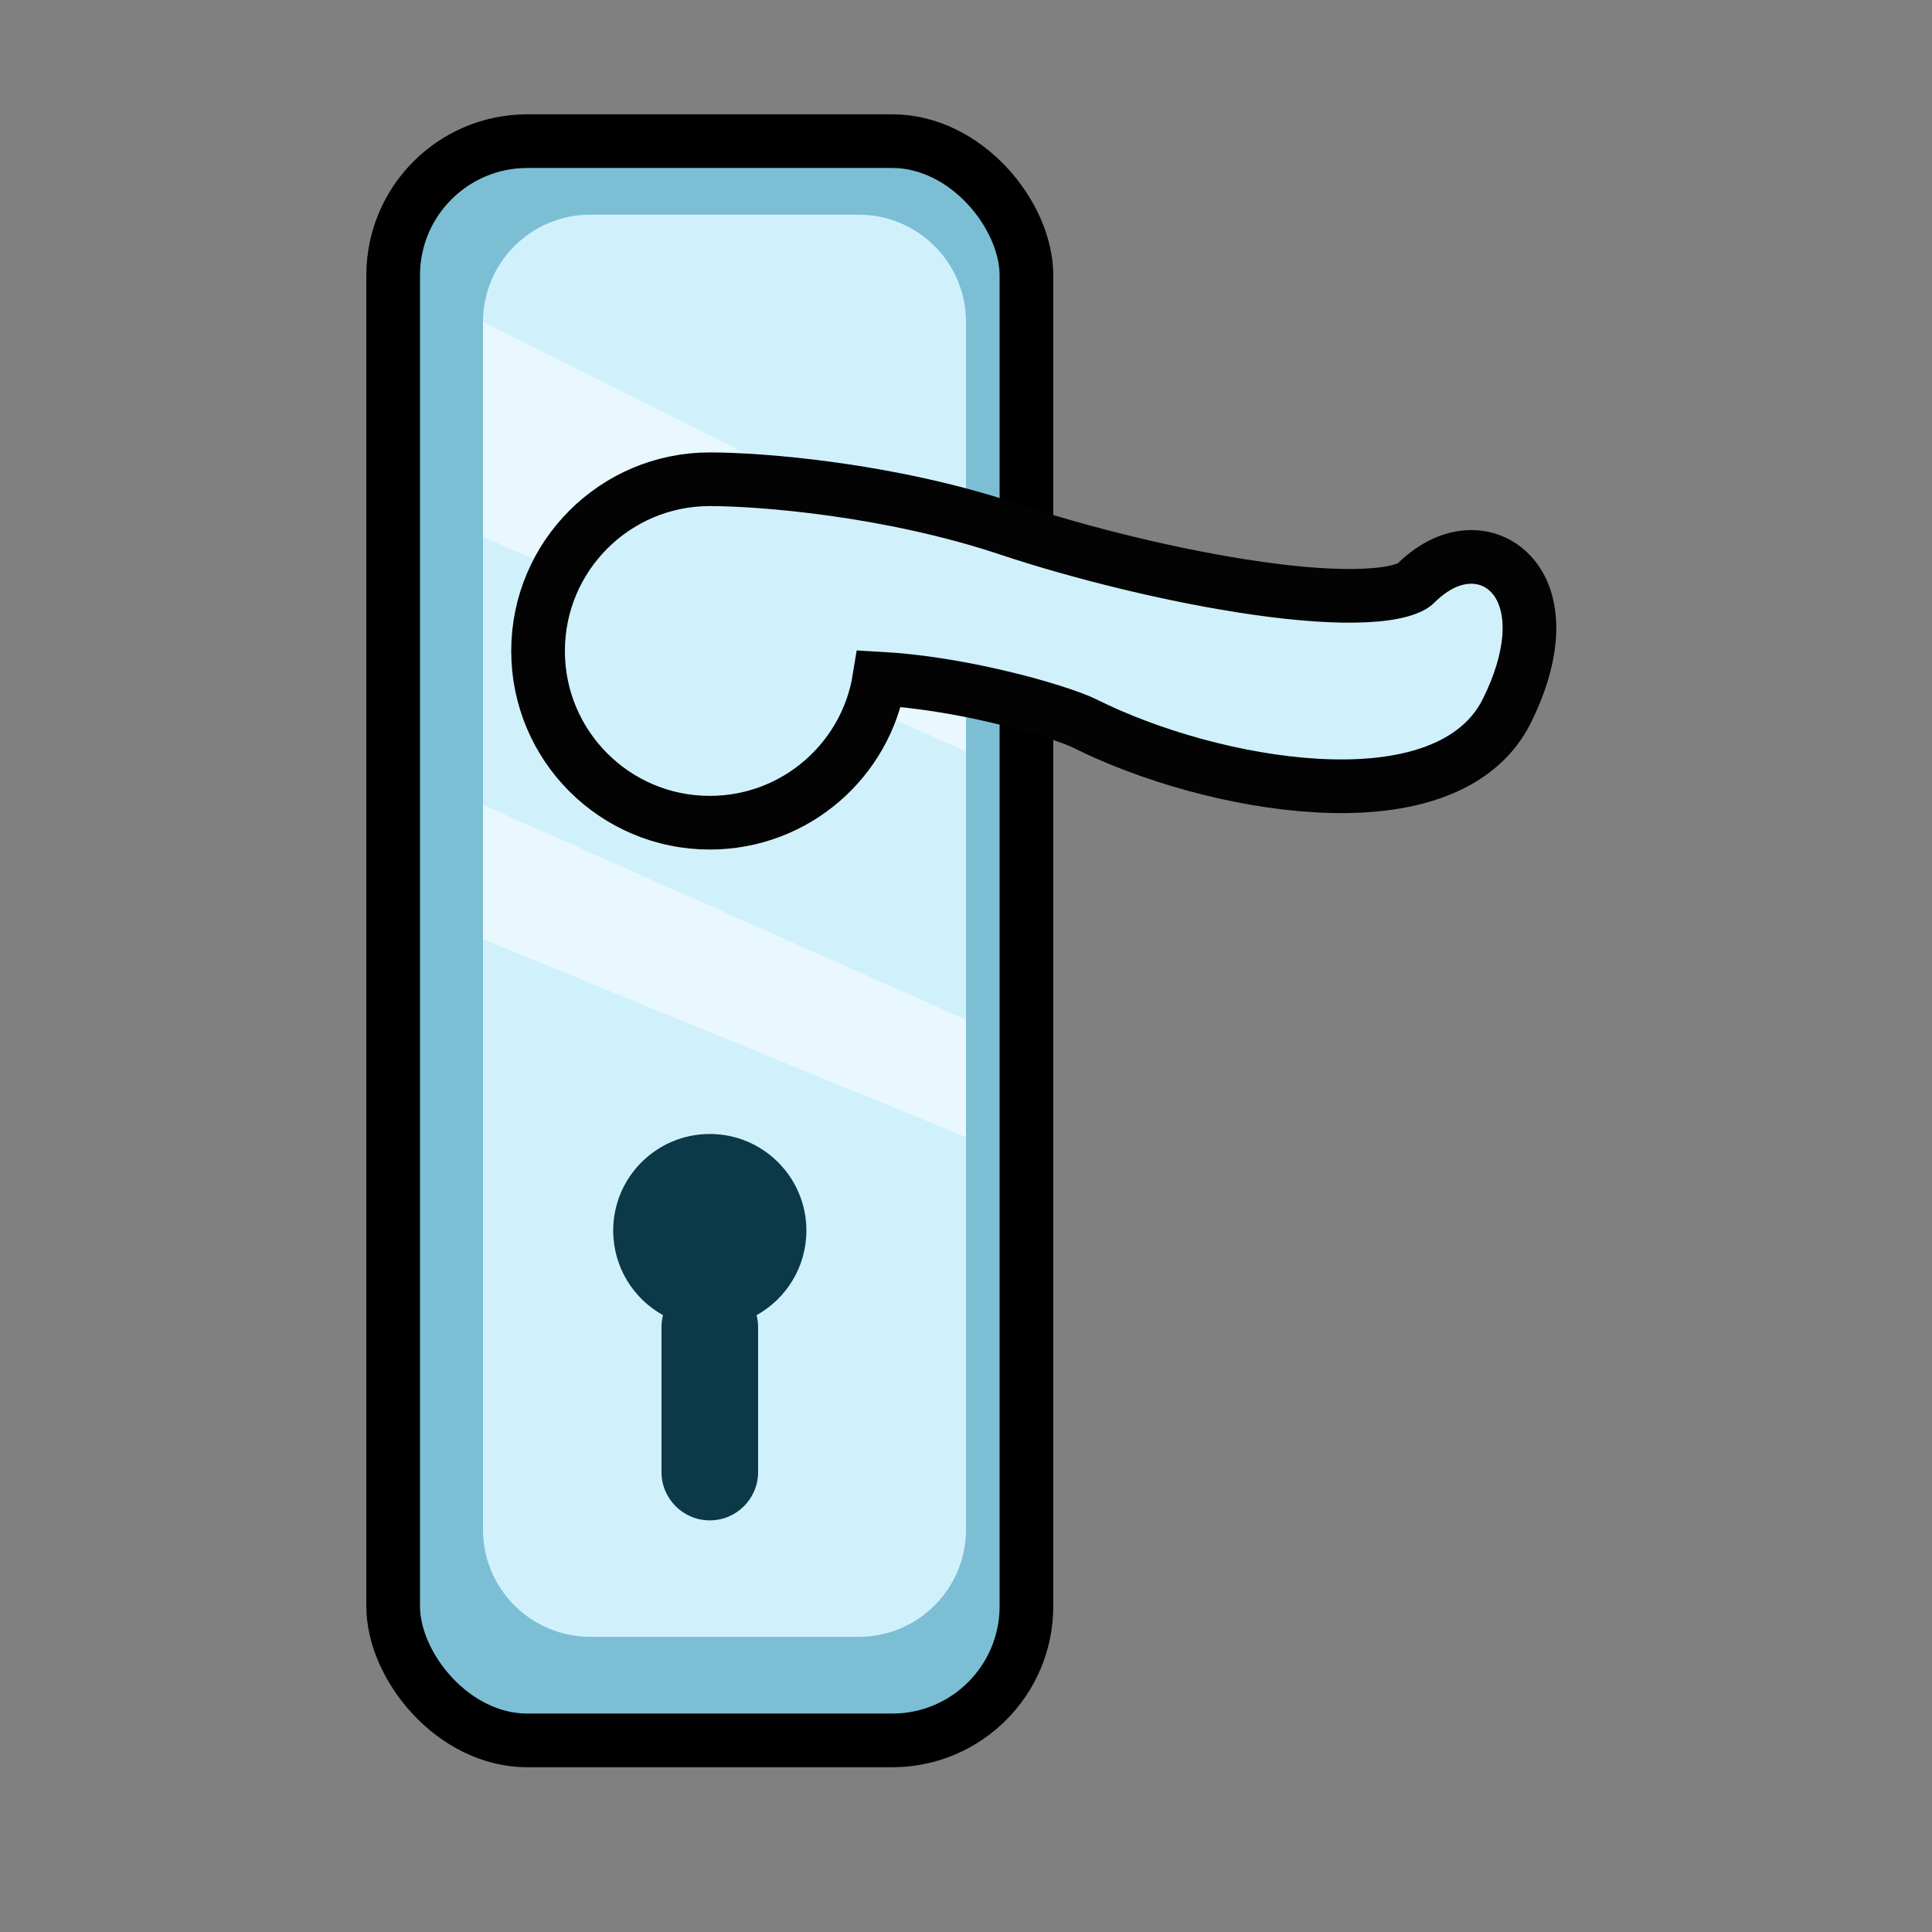 <svg width="36" height="36" viewBox="0 0 36 36" fill="none" xmlns="http://www.w3.org/2000/svg">
<rect x="0" y="0" width="36" height="36" fill="#808080" stroke="none"/>
<rect x="7.326" y="2.63" width="11.8" height="29.8" rx="2.5" fill="#7CBFD4" stroke="black"/>
<path d="M9 6C9 4.895 9.895 4 11 4H16C17.105 4 18 4.895 18 6V28.5C18 29.605 17.105 30.5 16 30.5H11C9.895 30.5 9 29.605 9 28.5V6Z" fill="#D0F1FC"/>
<path d="M18 10.5L9 6V10L18 14V10.5Z" fill="white" fill-opacity="0.5"/>
<path d="M18 19L9 15V17.5L18 21.188V19Z" fill="white" fill-opacity="0.5"/>
<path d="M16.385 12.644C17.107 12.684 17.869 12.813 18.538 12.967C19.361 13.156 19.989 13.371 20.203 13.477C21.415 14.083 23.055 14.553 24.526 14.637C25.262 14.68 25.985 14.628 26.601 14.427C27.222 14.226 27.771 13.859 28.074 13.254C28.32 12.762 28.455 12.306 28.49 11.906C28.524 11.512 28.463 11.134 28.267 10.84C28.058 10.527 27.72 10.353 27.338 10.38C26.981 10.405 26.65 10.6 26.373 10.877C26.345 10.905 26.268 10.957 26.096 11.005C25.93 11.052 25.71 11.083 25.437 11.096C24.891 11.122 24.195 11.071 23.422 10.96C21.88 10.74 20.109 10.297 18.785 9.856C16.56 9.114 14.164 8.93 13.226 8.93C11.459 8.93 10.026 10.363 10.026 12.13C10.026 13.898 11.459 15.33 13.226 15.33C14.819 15.33 16.14 14.167 16.385 12.644Z" fill="#D0F1FC" stroke="#030303"/>
<path fill-rule="evenodd" clip-rule="evenodd" d="M14.098 24.506C14.651 24.198 15.026 23.608 15.026 22.93C15.026 21.936 14.22 21.13 13.226 21.13C12.232 21.13 11.426 21.936 11.426 22.93C11.426 23.608 11.801 24.199 12.354 24.506C12.336 24.578 12.326 24.653 12.326 24.73V27.43C12.326 27.927 12.729 28.33 13.226 28.33C13.723 28.33 14.126 27.927 14.126 27.43V24.73C14.126 24.653 14.116 24.577 14.098 24.506Z" fill="#0C3948"/>
</svg>
